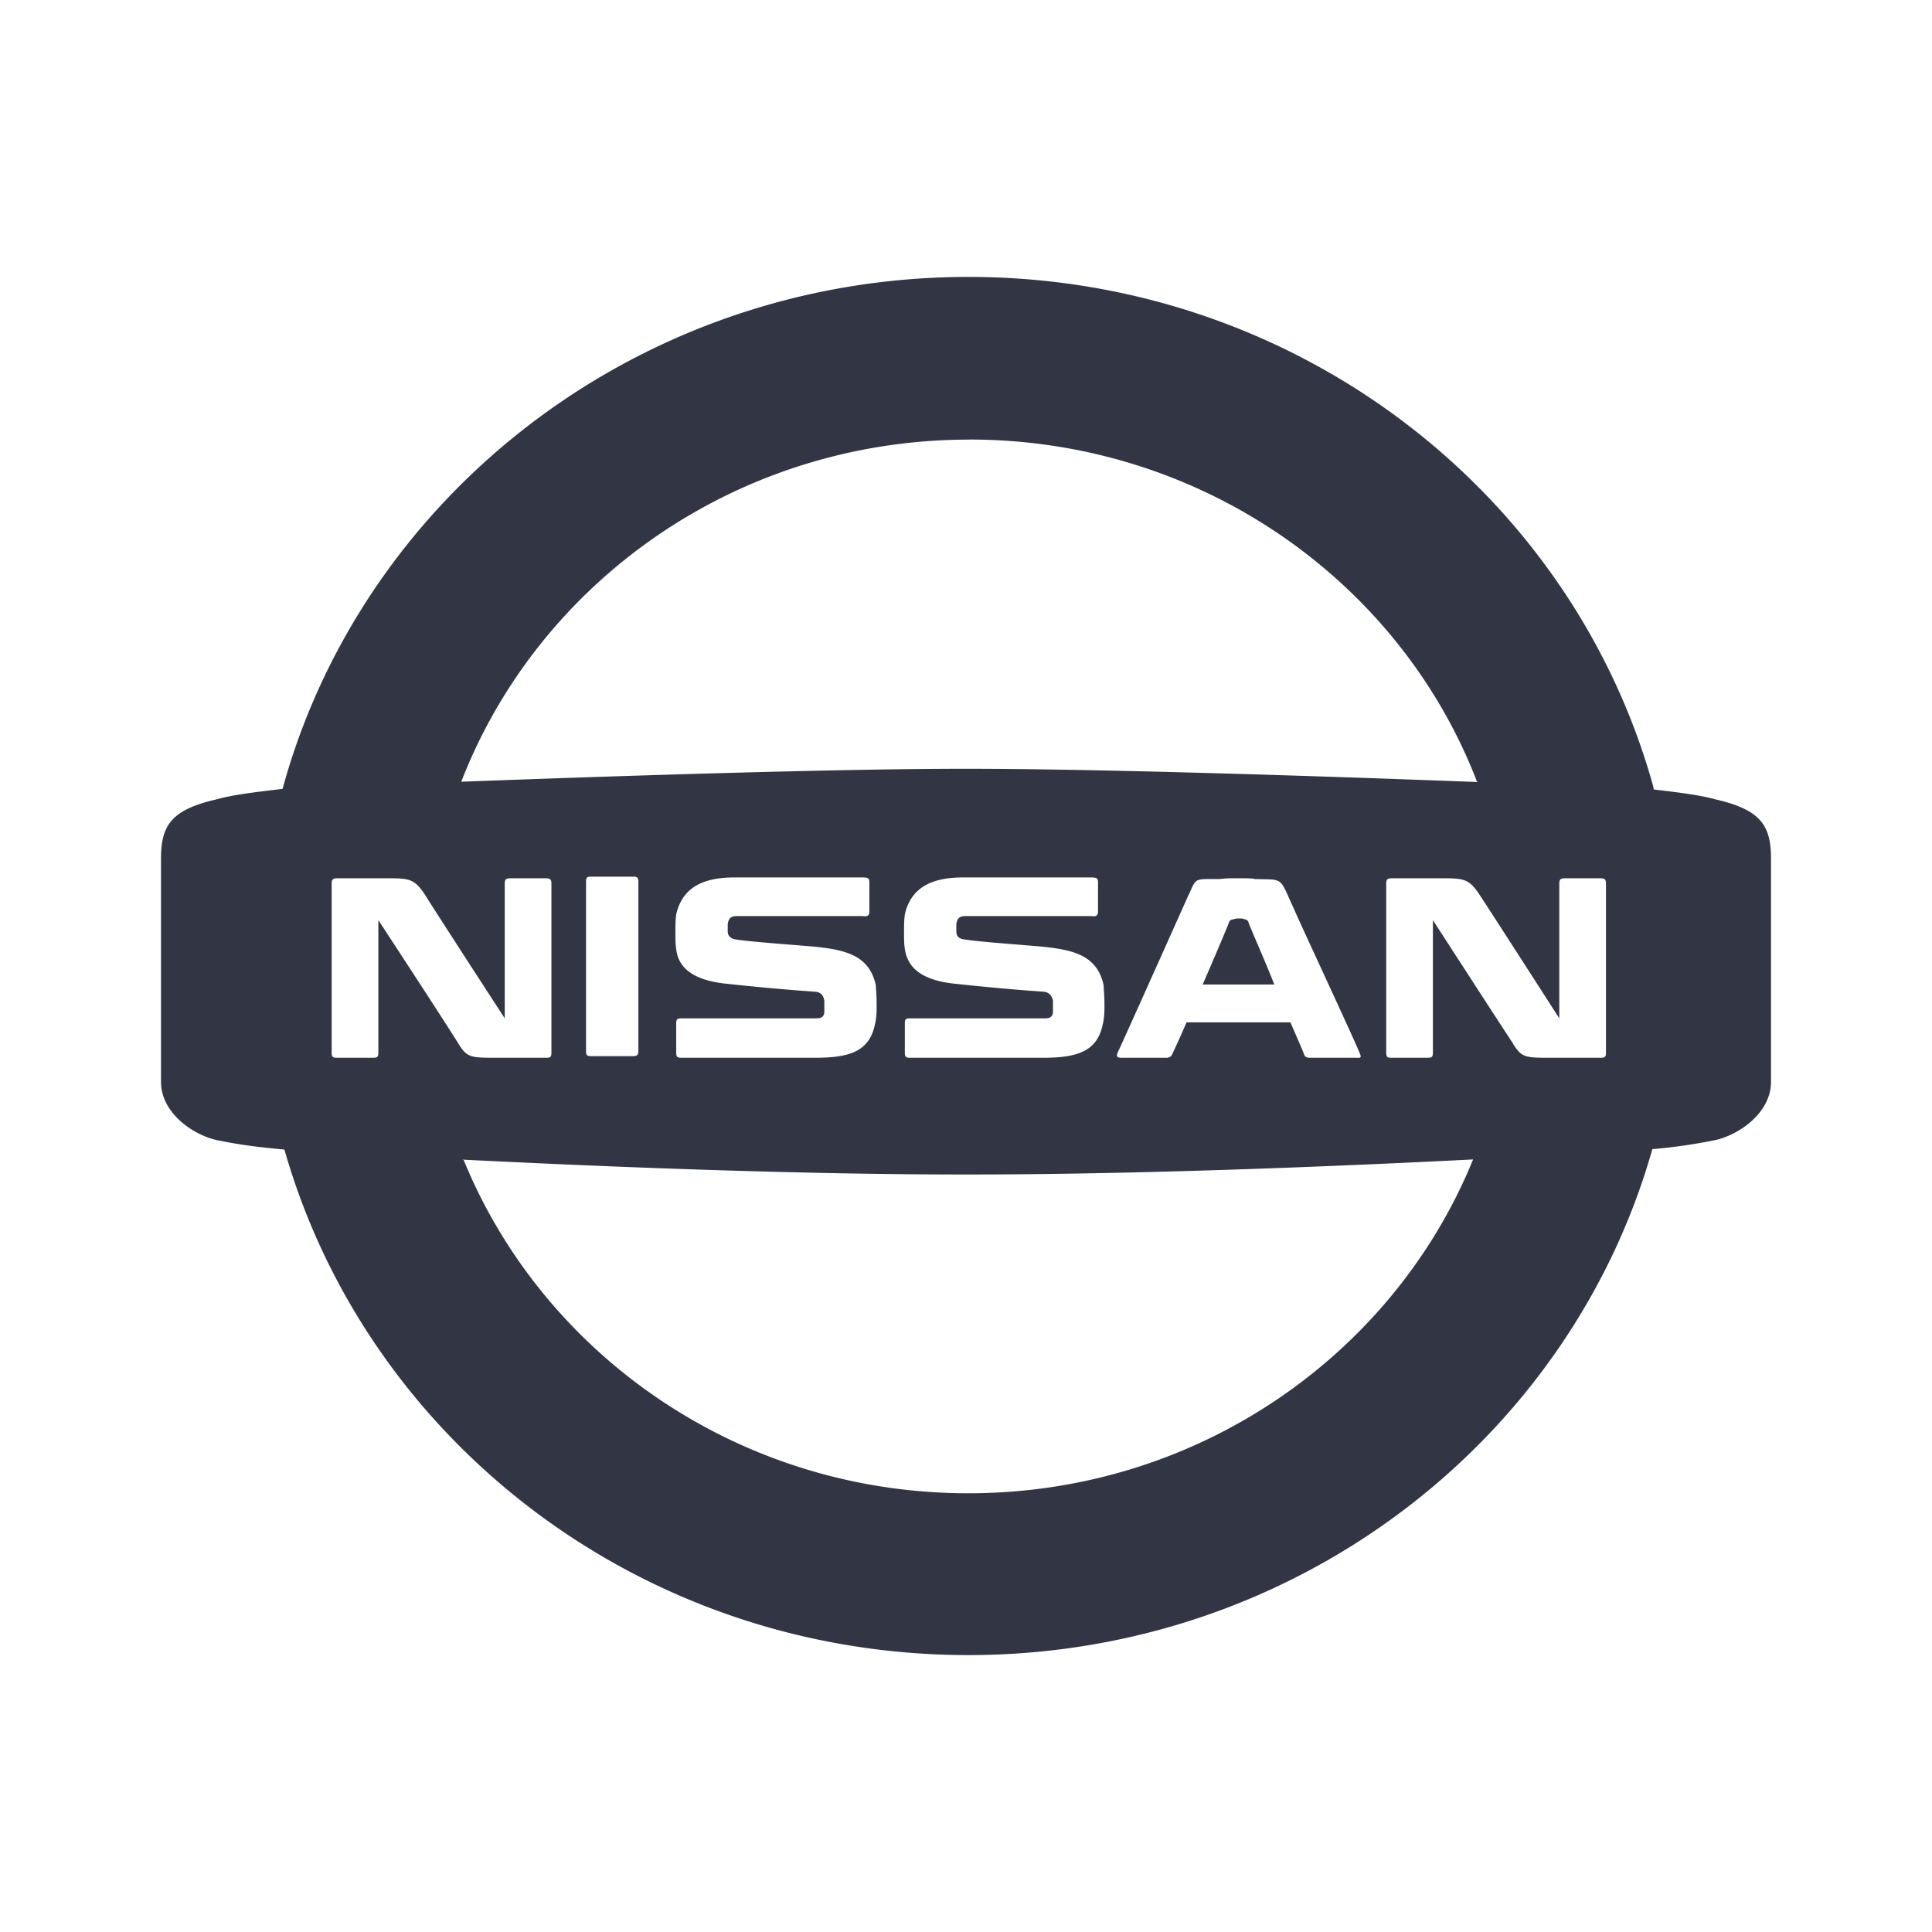 <svg viewBox="0 0 24 24" fill="none" xmlns="http://www.w3.org/2000/svg"><path d="M12.03 3.44c-4.08 0-7.52 2.7-8.52 6.36-.43.05-.64.08-.82.13-.57.13-.69.33-.69.74v2.77c0 .4.43.68.73.73.3.06.49.08.8.11h.003c1.034 3.625 4.441 6.28 8.497 6.28 4.055 0 7.47-2.663 8.496-6.285.25-.021.498-.056.744-.105.3-.05.73-.33.73-.73v-2.77c0-.41-.12-.61-.69-.74-.172-.047-.376-.077-.766-.123a.06.06 0 01-.004-.027c-1.01-3.66-4.44-6.34-8.51-6.34zm.01 2.02c2.88 0 5.34 1.76 6.3 4.23 0 .01.01.02.01.02l.012.005C16.287 9.636 13.607 9.55 12 9.55c-1.585 0-4.21.084-6.274.161h.004c.96-2.48 3.42-4.25 6.31-4.25zm-4.71 5.43h.54c.05 0 .06.02.06.06v2.1c0 .05-.01.07-.07.07h-.51c-.06 0-.07-.01-.07-.07v-2.1c0-.04.01-.06.05-.06zm1.79.01h1.6c.06 0 .08.01.08.06v.36c0 .05-.02.07-.08.06H9.15c-.07 0-.1.03-.11.1v.09c0 .05.03.09.1.1.18.03.76.07.98.09.39.04.68.11.76.48 0 .03.01.13.01.24 0 .07 0 .16-.02.24-.07.35-.33.42-.75.42H8.47c-.06 0-.07-.01-.07-.07v-.35c0-.06.01-.07.07-.07h1.67c.07 0 .09-.02.1-.07v-.15c-.01-.04-.02-.1-.11-.11-.37-.026-.74-.06-1.11-.1-.48-.05-.6-.25-.62-.43-.01-.06-.01-.14-.01-.21 0-.06 0-.15.01-.22.07-.31.3-.46.72-.46zm2.84 0h1.6c.06 0 .08.01.08.06v.36c0 .05-.02.07-.08.06h-1.57c-.07 0-.1.03-.11.1v.09c0 .05.02.09.1.1.18.03.76.07.97.09.39.04.68.11.76.48 0 .03.01.13.01.24 0 .07 0 .16-.02.24-.07.35-.33.42-.75.42h-1.64c-.06 0-.07-.01-.07-.07v-.35c0-.06.01-.07.07-.07h1.67c.07 0 .09-.02.1-.07v-.15c-.01-.04-.03-.1-.11-.11-.37-.026-.74-.06-1.11-.1-.48-.05-.59-.25-.62-.43-.01-.06-.01-.14-.01-.21 0-.06 0-.15.01-.22.07-.31.3-.46.72-.46zm-7.77.01h.51c.38 0 .43-.01.57.19.11.18 1 1.55 1 1.55v-1.67c0-.05.01-.07.07-.07h.44c.06 0 .07.02.07.07v2.09c0 .06-.01.07-.07.07h-.6c-.35 0-.38 0-.5-.2-.24-.38-.98-1.51-.98-1.51v1.64c0 .06-.01.07-.07.07h-.44c-.06 0-.07-.01-.07-.07v-2.09c0-.05.01-.07.07-.07zm11.18 0c.11 0 .19 0 .22.01.36.01.3-.03.47.34.09.21.73 1.58.83 1.82.03.07.01.06-.07.06h-.55c-.03 0-.06-.01-.07-.04 0-.01-.07-.17-.17-.4h-1.29c-.1.23-.18.4-.18.4-.01.02-.03.04-.07.04h-.53c-.08 0-.11 0-.06-.1l.01-.02c.25-.55.84-1.87.84-1.87.12-.25.06-.23.4-.23.09-.01.11-.01.22-.01zm1.92 0h.51c.38 0 .43-.01.57.19.12.18 1 1.55 1 1.55v-1.67c0-.05.01-.07.07-.07h.44c.06 0 .07.02.07.07v2.09c0 .06-.01.07-.07.07h-.6c-.35 0-.38 0-.5-.2-.25-.38-.98-1.51-.98-1.51v1.64c0 .06-.01.07-.07.07h-.44c-.06 0-.07-.01-.07-.07v-2.09c0-.05.01-.07.07-.07zm-1.89.5c-.03 0-.06 0-.07.01-.03 0-.05.01-.06.03 0 .01-.16.39-.33.78h.89c-.13-.33-.28-.66-.32-.77-.01-.03-.03-.04-.05-.04-.01-.01-.04-.01-.06-.01zm2.9 2.992c-.003.012-.02.04-.02.048-1 2.4-3.42 4.1-6.25 4.1-2.85 0-5.28-1.72-6.27-4.14l-.02-.005c1.814.091 4.162.185 6.26.185 2.115 0 4.48-.095 6.3-.187z" fill="#323544"/></svg>